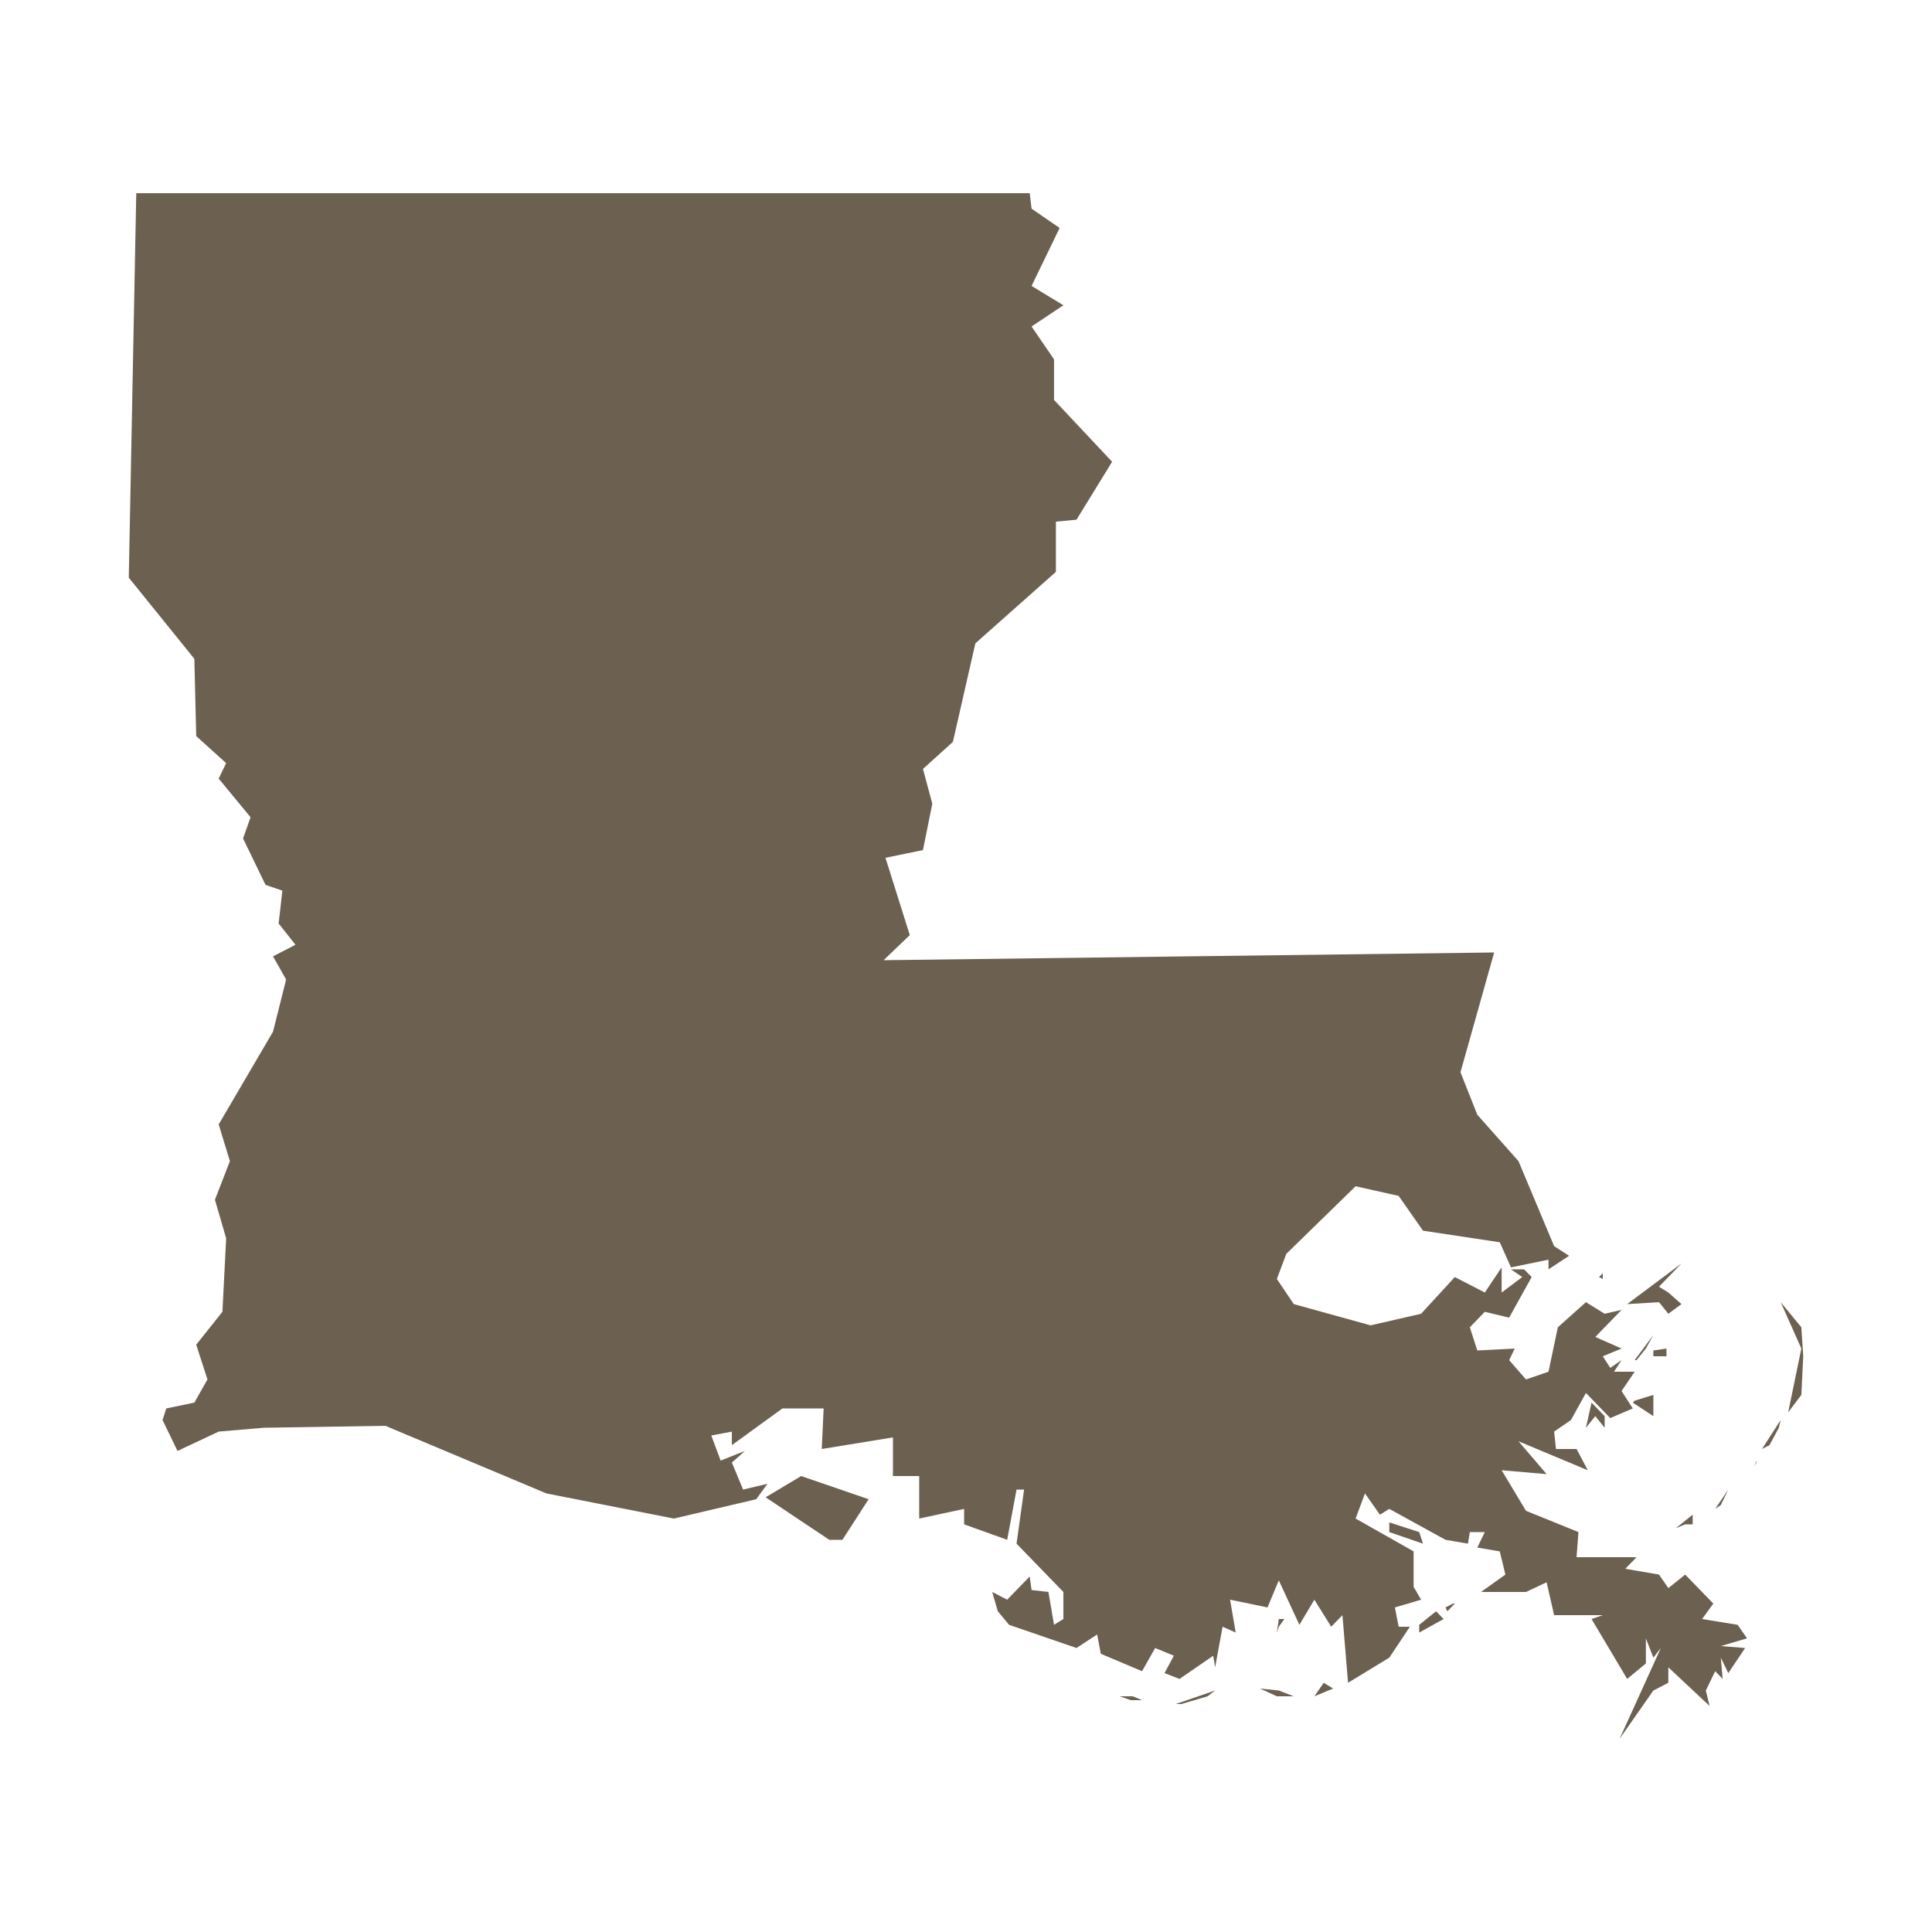 <svg width="32" height="32" viewBox="0 0 32 32" fill="none" xmlns="http://www.w3.org/2000/svg">
<path d="M18.544 28.096H18.761L18.916 28.16H18.73L18.544 28.096ZM18.544 28.096H18.482H18.544ZM20.126 28L20.002 28.096L19.567 28.224H19.474L20.126 28ZM21.429 28.096H21.149L20.87 27.968L21.181 28L21.429 28.096ZM22.08 27.968L21.77 28.096L21.925 27.872L22.08 27.968ZM21.181 26.944L21.149 27.04L21.181 26.816H21.274L21.181 26.944ZM23.507 27.04V26.912L23.786 26.688L23.911 26.816L23.507 27.04ZM24.096 26.56L23.973 26.688L23.942 26.624L24.066 26.56H24.096ZM27.912 25.248L27.757 25.312L28.036 25.088V25.248H27.912ZM23.011 25.216L23.507 25.376L23.569 25.568L23.011 25.376V25.216ZM28.409 24.992L28.626 24.672L28.502 24.928L28.409 24.992ZM29.091 24.224L29.06 24.288L29.091 24.192V24.224ZM13.953 25.504H13.735L12.681 24.8L13.27 24.448L14.387 24.832L13.953 25.504ZM29.308 23.936L29.184 24L29.494 23.52L29.463 23.648L29.308 23.936ZM26.578 23.456V23.648L26.423 23.456L26.268 23.648L26.361 23.232L26.578 23.456ZM27.075 23.2L27.385 23.104V23.456L27.044 23.232L27.075 23.2ZM27.385 22.464V22.368L27.602 22.336V22.464H27.385ZM27.106 22.528H27.075L27.385 22.112L27.261 22.336L27.106 22.528ZM29.836 23.104L29.618 23.392L29.836 22.336L29.494 21.568L29.836 21.984L29.867 22.464L29.836 23.104ZM26.547 21.152V21.184L26.485 21.152L26.547 21.088V21.152ZM27.633 21.408L27.85 21.6L27.633 21.76L27.478 21.568L26.951 21.6L27.85 20.928L27.478 21.312L27.633 21.408ZM4.367 23.648L3.622 23.712L2.94 24.032L2.692 23.52L2.754 23.328L3.219 23.232L3.436 22.848L3.25 22.272L3.684 21.728L3.746 20.512L3.56 19.872L3.808 19.232L3.622 18.624L4.522 17.088L4.739 16.224L4.522 15.84L4.894 15.648L4.615 15.296L4.677 14.752L4.398 14.656L4.026 13.888L4.15 13.536L3.622 12.896L3.746 12.64L3.25 12.192L3.219 10.912L2.133 9.568L2.257 3.2H17.055L17.086 3.456L17.551 3.776L17.086 4.736L17.613 5.056L17.086 5.408L17.458 5.952V6.624L18.42 7.648L17.83 8.608L17.489 8.64V9.472L16.155 10.656L15.783 12.288L15.287 12.736L15.442 13.312L15.287 14.08L14.666 14.208L15.069 15.488L14.635 15.904L24.748 15.776L24.19 17.76L24.469 18.464L25.151 19.232L25.741 20.64L25.989 20.8L25.648 21.024V20.864L25.027 20.992L24.841 20.576L23.569 20.384L23.166 19.808L22.453 19.648L21.305 20.768L21.149 21.184L21.429 21.6L22.701 21.952L23.538 21.76L24.096 21.152L24.593 21.408L24.872 20.992V21.408L25.213 21.152L25.027 21.024H25.244L25.369 21.152L24.996 21.824L24.593 21.728L24.345 21.984L24.469 22.368L25.089 22.336L24.996 22.528L25.275 22.848L25.648 22.72L25.803 21.984L26.268 21.568L26.578 21.76L26.858 21.696L26.423 22.144L26.858 22.336L26.547 22.464L26.671 22.656L26.858 22.528L26.733 22.72H27.075L26.858 23.04L27.044 23.328L26.671 23.488L26.268 23.072L26.02 23.52L25.741 23.712L25.772 24H26.113L26.299 24.352L25.151 23.872L25.617 24.416L24.872 24.352L25.275 25.024L26.144 25.376L26.113 25.792H27.106L26.92 25.984L27.478 26.08L27.633 26.304L27.912 26.08L28.378 26.56L28.192 26.816L28.781 26.912L28.936 27.136L28.502 27.264L28.905 27.296L28.626 27.712L28.502 27.456L28.533 27.808L28.409 27.68L28.254 28L28.316 28.256L27.633 27.616V27.872L27.385 28L26.826 28.8L27.509 27.296L27.385 27.456L27.261 27.136V27.552L26.951 27.808L26.361 26.816L26.547 26.752H25.741L25.617 26.208L25.275 26.368H24.531L24.934 26.08L24.841 25.696L24.469 25.632L24.593 25.376H24.345L24.314 25.568L23.942 25.504L23.011 24.992L22.856 25.088L22.608 24.736L22.453 25.152L23.414 25.696V26.304L23.352 26.176L23.538 26.496L23.104 26.624L23.166 26.944H23.352L23.011 27.456L22.328 27.872L22.235 26.752L22.049 26.944L21.77 26.496L21.522 26.912L21.181 26.176L20.994 26.624L20.374 26.496L20.467 27.04L20.25 26.944L20.126 27.616L20.095 27.424L19.537 27.808L19.288 27.712L19.443 27.424L19.133 27.296L18.916 27.68L18.233 27.392L18.172 27.072L17.83 27.296L16.713 26.912L16.527 26.688L16.434 26.368L16.682 26.496L17.055 26.112L17.086 26.336L17.365 26.368L17.458 26.912L17.613 26.816V26.368L16.837 25.568L16.962 24.672H16.837L16.682 25.504L15.969 25.248V24.992L15.225 25.152V24.448H14.79V23.808L13.611 24L13.642 23.328H12.96L12.122 23.936V23.712L11.781 23.776L11.936 24.192L12.339 24.032L12.122 24.224L12.308 24.672L12.712 24.576L12.525 24.832L11.161 25.152L9.051 24.736L6.383 23.616L4.367 23.648Z" fill="#6C6051"/>
</svg>
